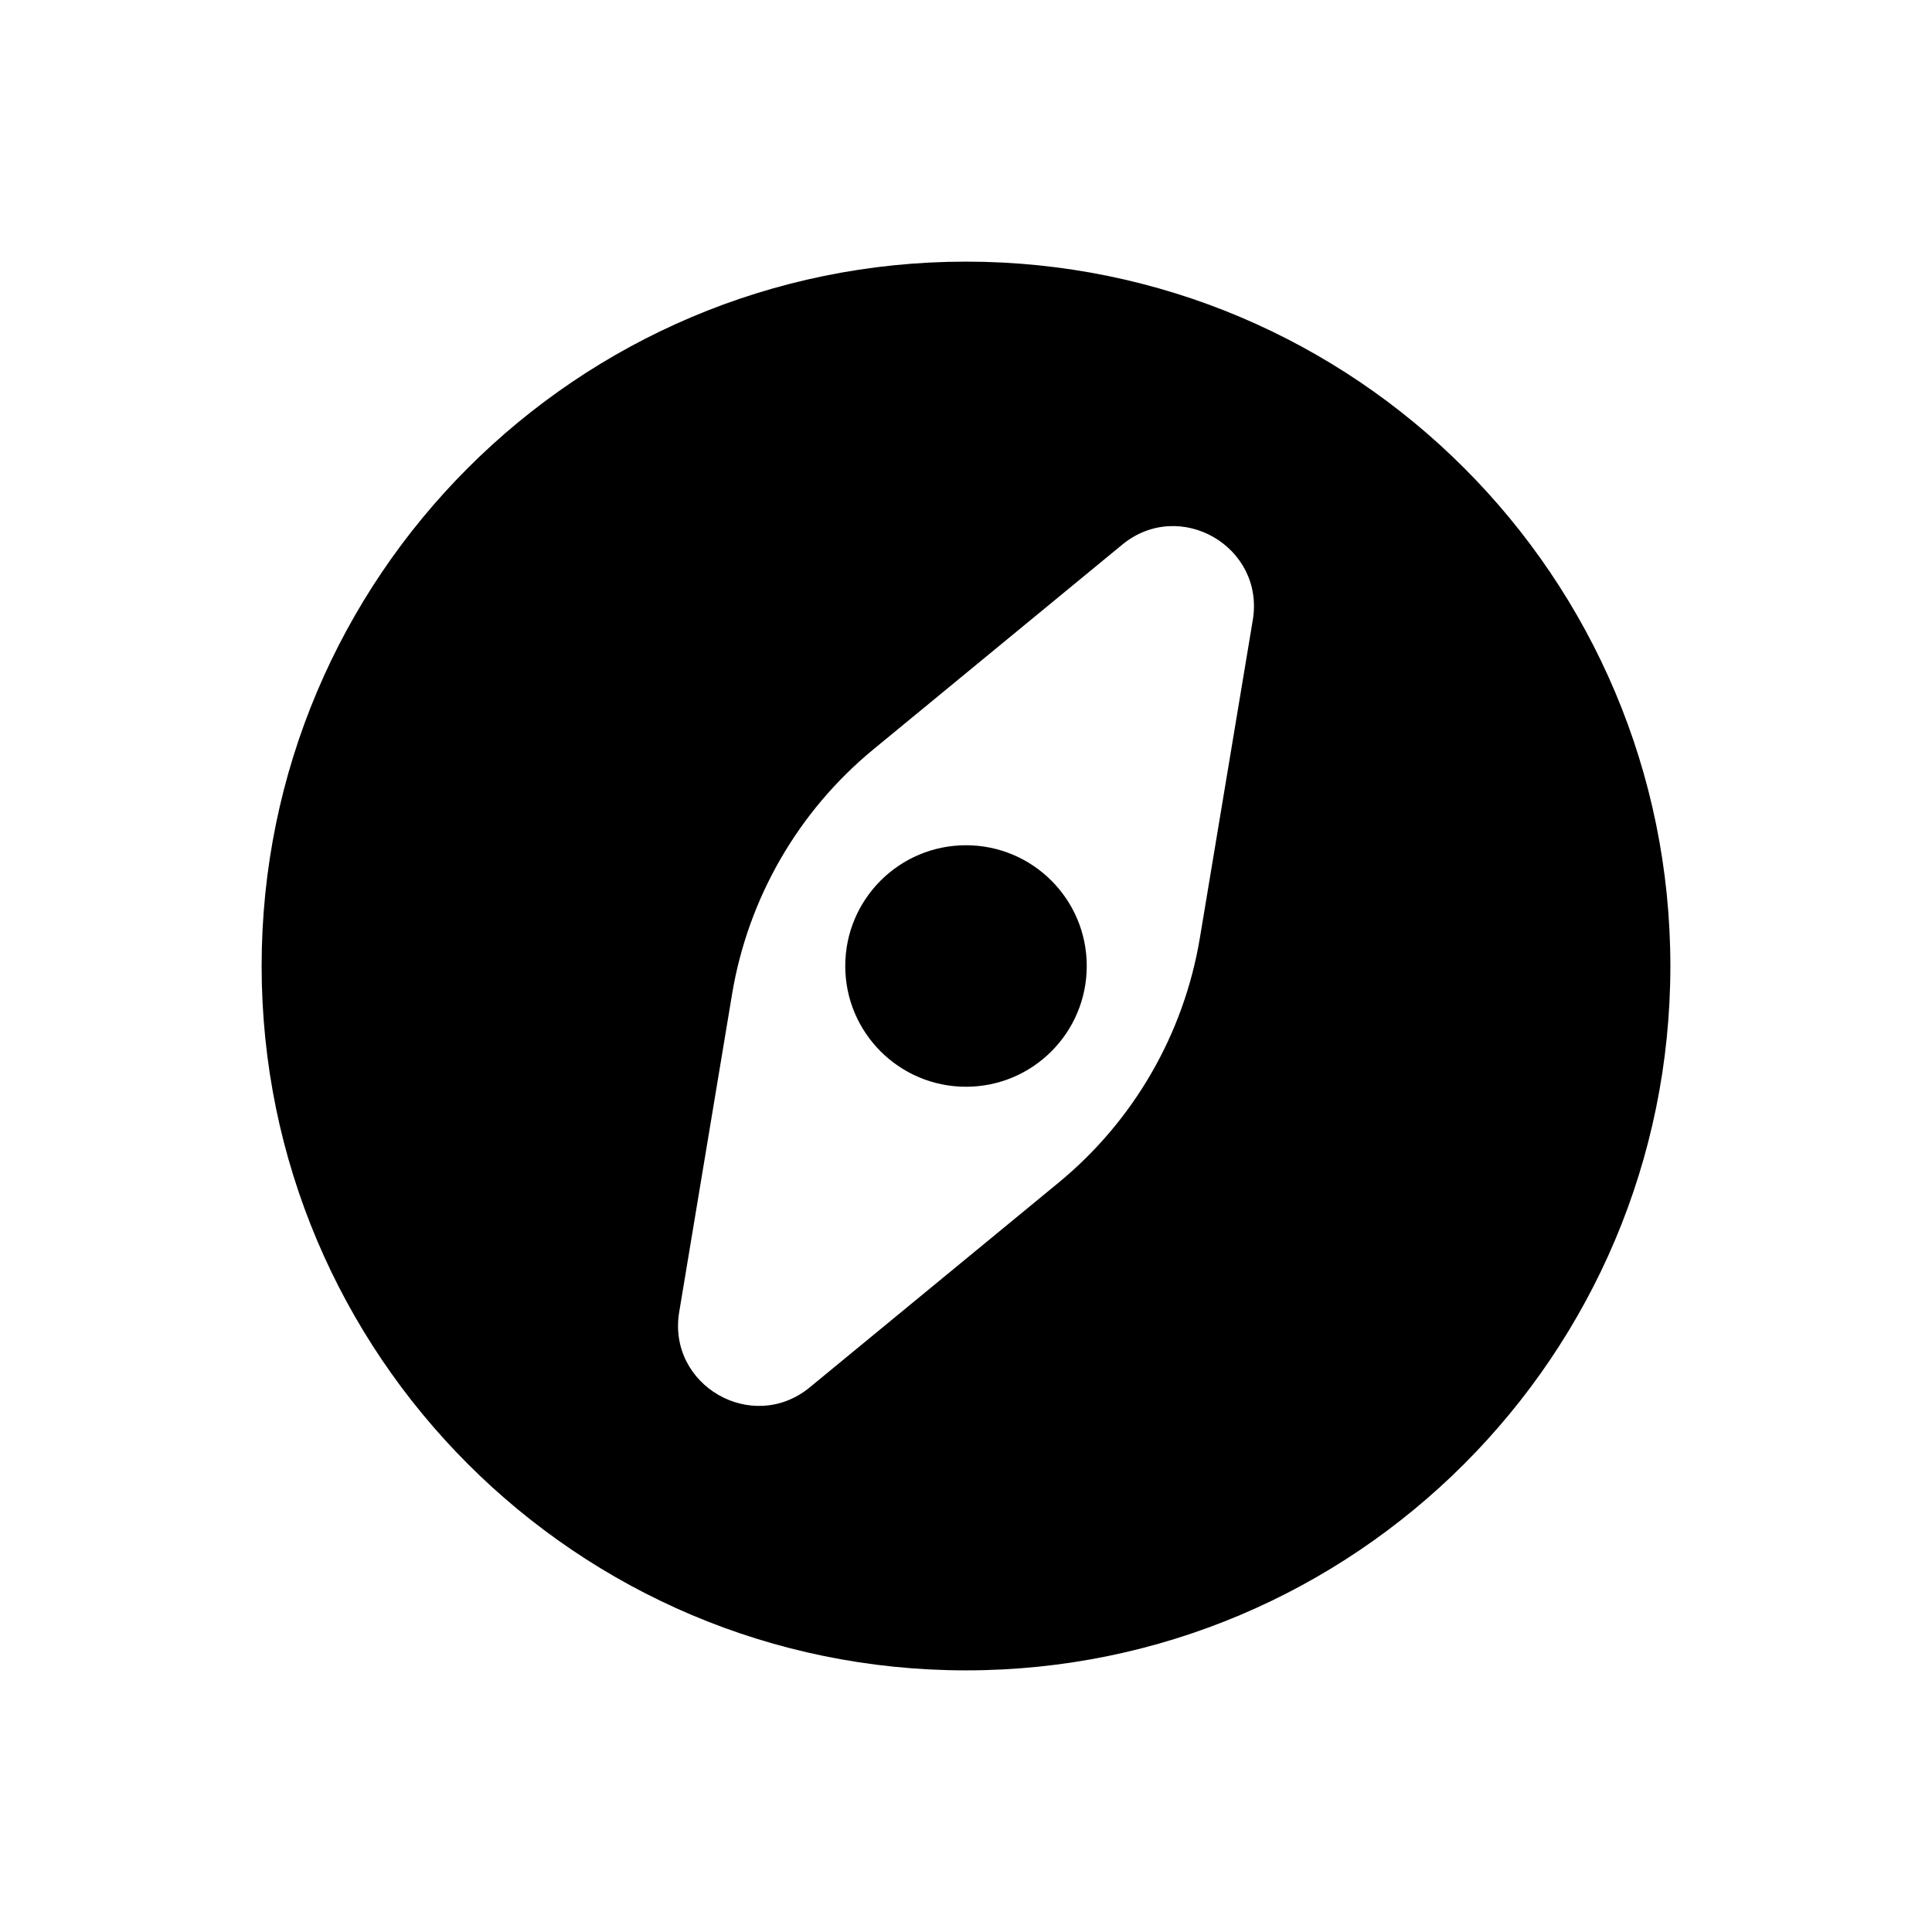 <svg width="50" height="50" viewBox="0 0 50 50" fill="currentColor" xmlns="http://www.w3.org/2000/svg">
<path fill-rule="evenodd" clip-rule="evenodd" d="M6.771 25C6.771 14.932 14.932 6.771 25 6.771C35.068 6.771 43.229 14.932 43.229 25C43.229 35.068 35.068 43.229 25 43.229C14.932 43.229 6.771 35.068 6.771 25ZM22.604 19.393C20.659 20.993 19.36 23.244 18.946 25.728L17.578 33.953C17.262 35.852 19.47 37.127 20.957 35.904L27.396 30.607C29.341 29.007 30.64 26.756 31.053 24.272L32.422 16.047C32.737 14.148 30.53 12.873 29.043 14.096L22.604 19.393Z"/>
<path d="M21.875 25C21.875 23.274 23.274 21.875 25 21.875C26.726 21.875 28.125 23.274 28.125 25C28.125 26.726 26.726 28.125 25 28.125C23.274 28.125 21.875 26.726 21.875 25Z"/>
</svg>
